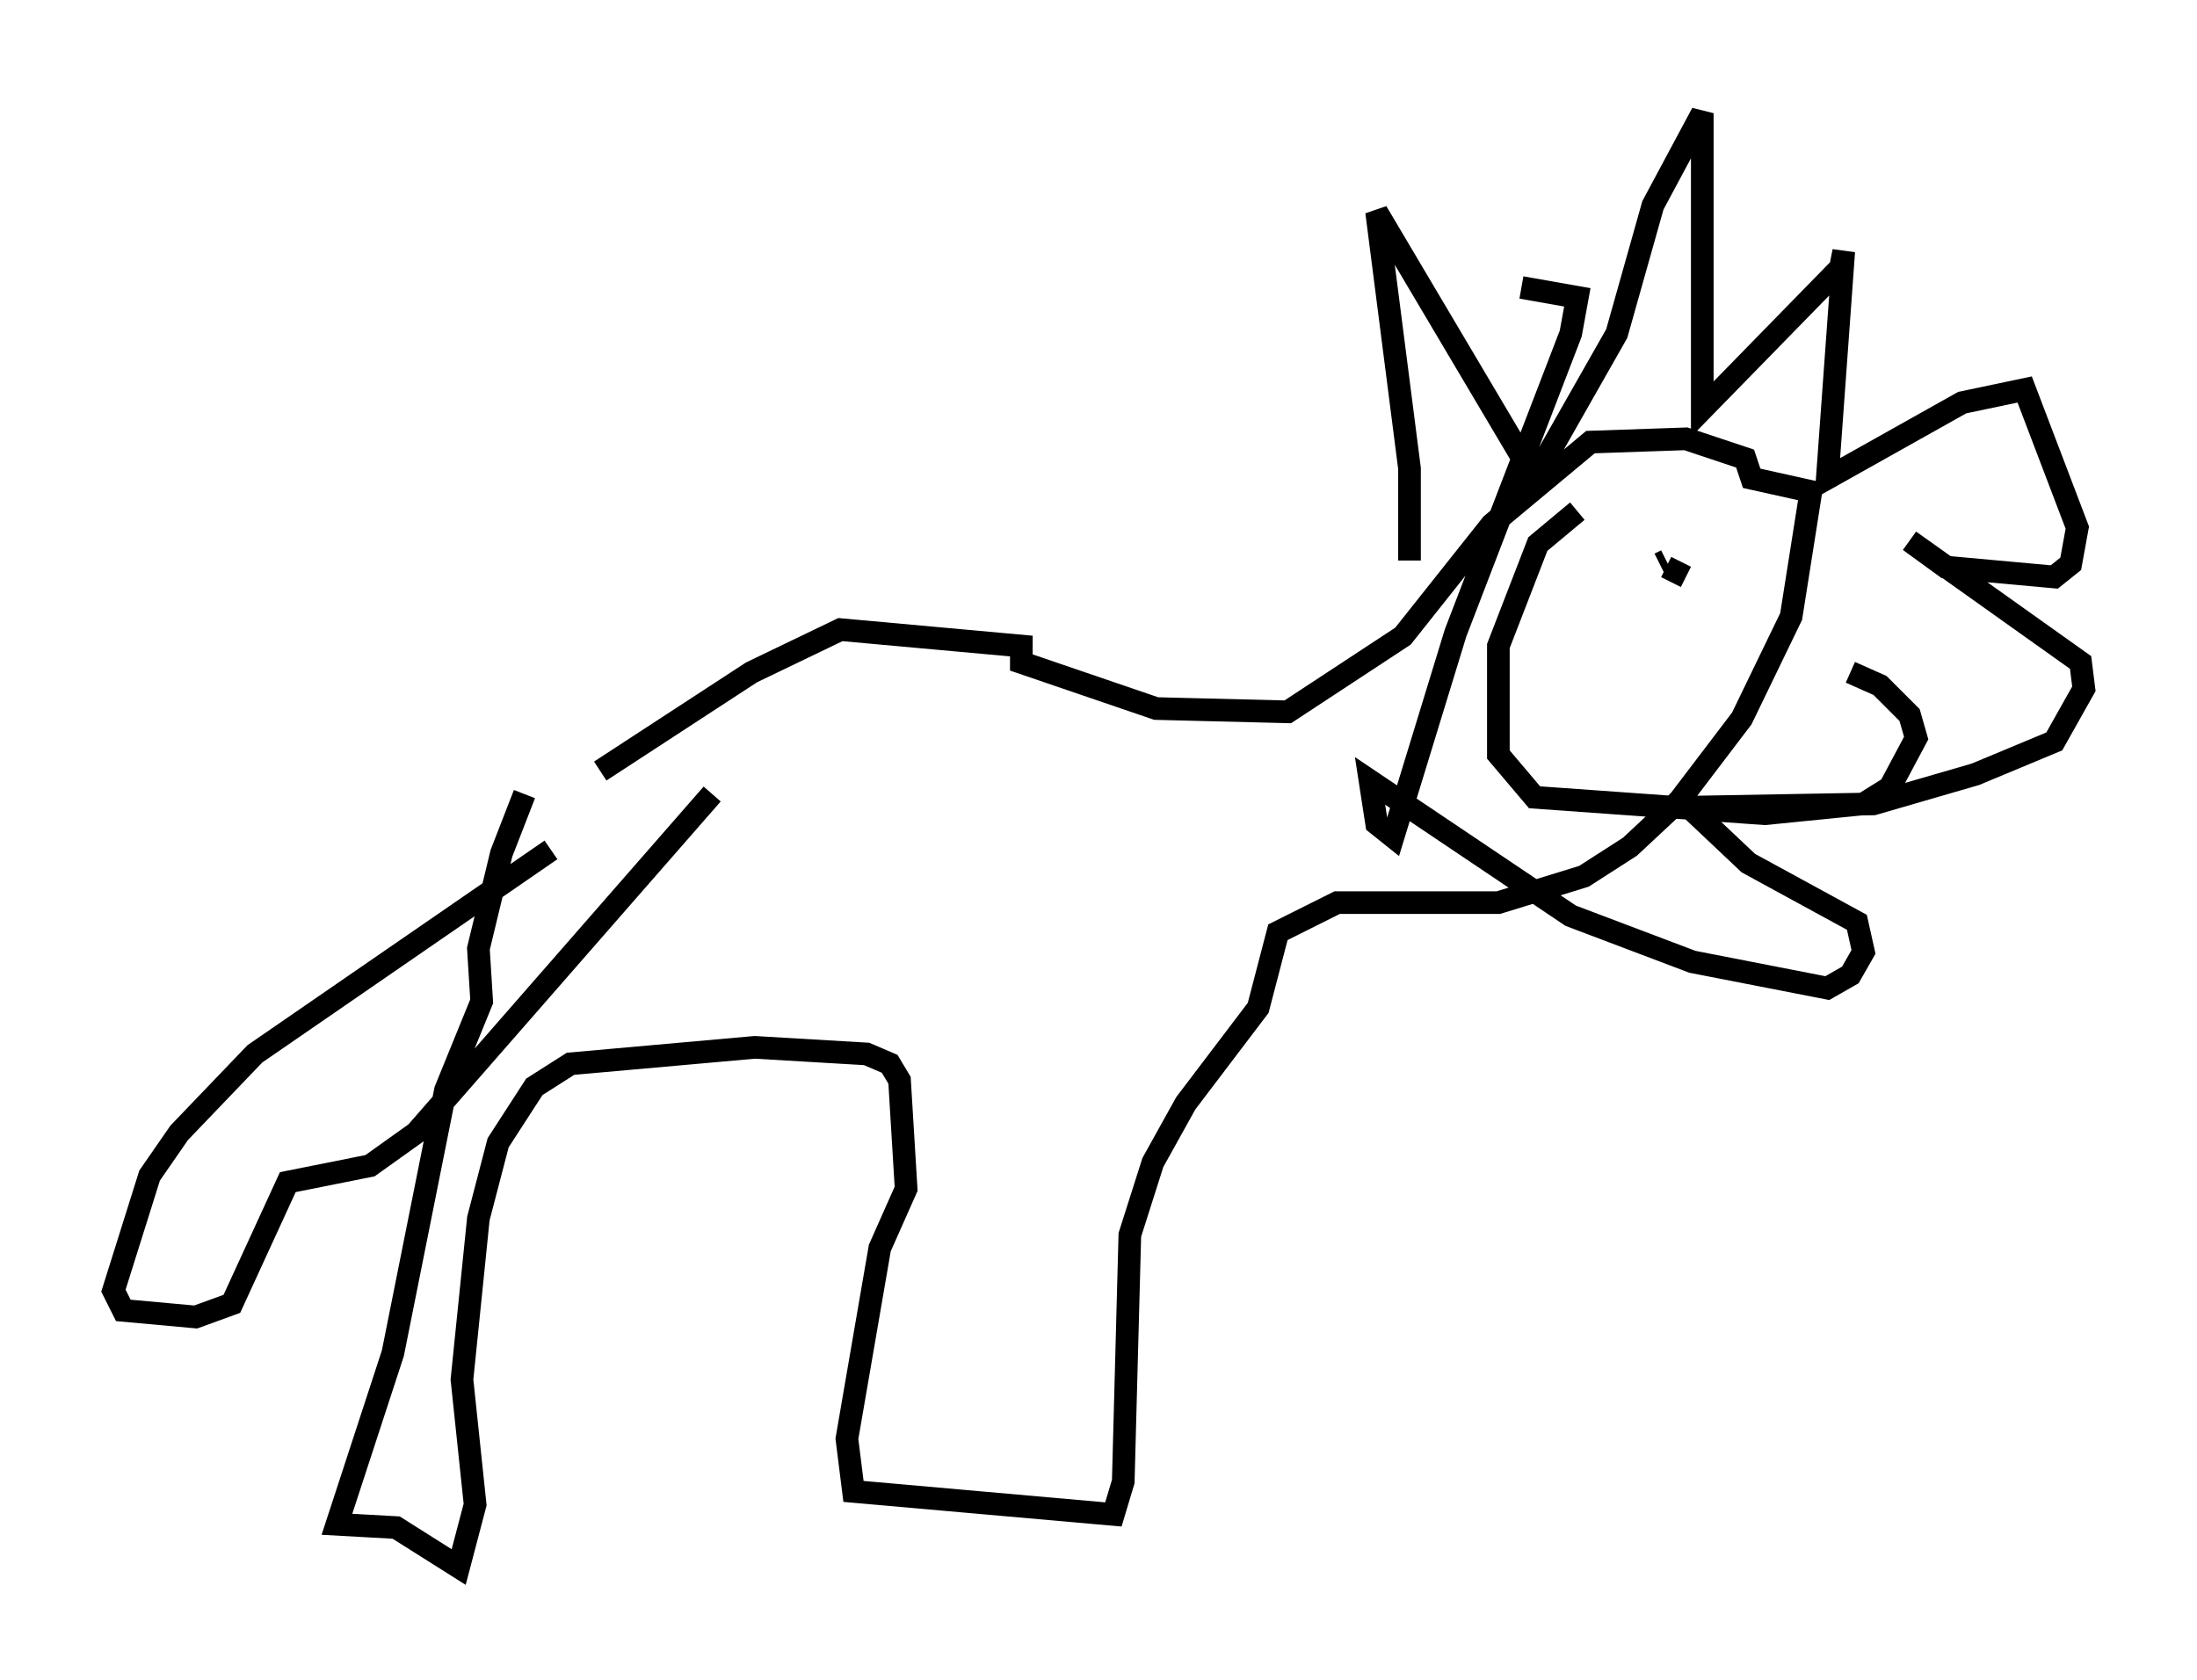 <?xml version="1.0" encoding="utf-8" ?>
<svg baseProfile="full" height="74.201" version="1.1" width="97.005" xmlns="http://www.w3.org/2000/svg" xmlns:ev="http://www.w3.org/2001/xml-events" xmlns:xlink="http://www.w3.org/1999/xlink"><defs /><rect fill="white" height="74.201" width="97.005" x="0" y="0" /><path d="M25.045, 32.307 m-1.888, 2.76 l-1.017, 2.615 -1.017, 4.212 l0.145, 2.324 -1.598, 3.922 l-2.324, 11.62 -2.469, 7.553 l2.615, 0.145 2.76, 1.743 l0.726, -2.76 -0.581, -5.52 l0.726, -7.117 0.872, -3.341 l1.598, -2.469 1.598, -1.017 l8.134, -0.726 4.939, 0.291 l1.017, 0.436 0.436, 0.726 l0.291, 4.793 -1.162, 2.615 l-1.453, 8.425 0.291, 2.324 l11.475, 1.017 0.436, -1.453 l0.291, -10.894 1.017, -3.196 l1.453, -2.615 3.196, -4.212 l0.872, -3.341 2.615, -1.307 l7.117, 0.0 3.777, -1.162 l2.034, -1.307 2.179, -2.034 l2.76, -3.631 2.179, -4.503 l0.872, -5.52 -2.615, -0.581 l-0.291, -0.872 -2.615, -0.872 l-4.212, 0.145 -4.358, 3.631 l-3.922, 4.939 -5.084, 3.341 l-5.81, -0.145 -5.955, -2.034 l0.0, -0.726 -7.989, -0.726 l-3.922, 1.888 -6.682, 4.358 m35.732, -9.296 l0.0, -4.067 -1.453, -11.33 l6.972, 11.765 3.631, -6.391 l1.598, -5.665 2.179, -4.067 l0.0, 13.073 6.101, -6.246 l0.145, -0.726 -0.726, 10.022 l5.955, -3.341 2.76, -0.581 l2.324, 6.101 -0.291, 1.598 l-0.726, 0.581 -4.793, -0.436 l-1.598, -1.162 7.553, 5.374 l0.145, 1.162 -1.307, 2.324 l-3.486, 1.453 -4.503, 1.307 l-8.134, 0.145 2.615, 2.469 l4.793, 2.615 0.291, 1.307 l-0.581, 1.017 -1.017, 0.581 l-5.955, -1.162 -5.374, -2.034 l-8.86, -5.955 0.291, 1.888 l0.726, 0.581 2.76, -9.006 l5.084, -13.218 0.291, -1.598 l-2.469, -0.436 m2.469, 9.877 l-1.743, 1.453 -1.743, 4.503 l0.0, 4.793 1.598, 1.888 l10.168, 0.726 4.358, -0.436 l1.162, -0.726 1.162, -2.179 l-0.291, -1.017 -1.307, -1.307 l-1.307, -0.581 m-8.134, -4.939 l-0.291, 0.145 m0.291, 0.145 l0.872, 0.436 m2.324, -0.145 l0.0, 0.0 m-52.436, 12.201 l-13.073, 9.006 -3.341, 3.486 l-1.307, 1.888 -1.598, 5.084 l0.436, 0.872 3.196, 0.291 l1.598, -0.581 2.469, -5.374 l3.631, -0.726 2.034, -1.453 l13.073, -14.961 " fill="none" stroke="black" stroke-width="1" /></svg>